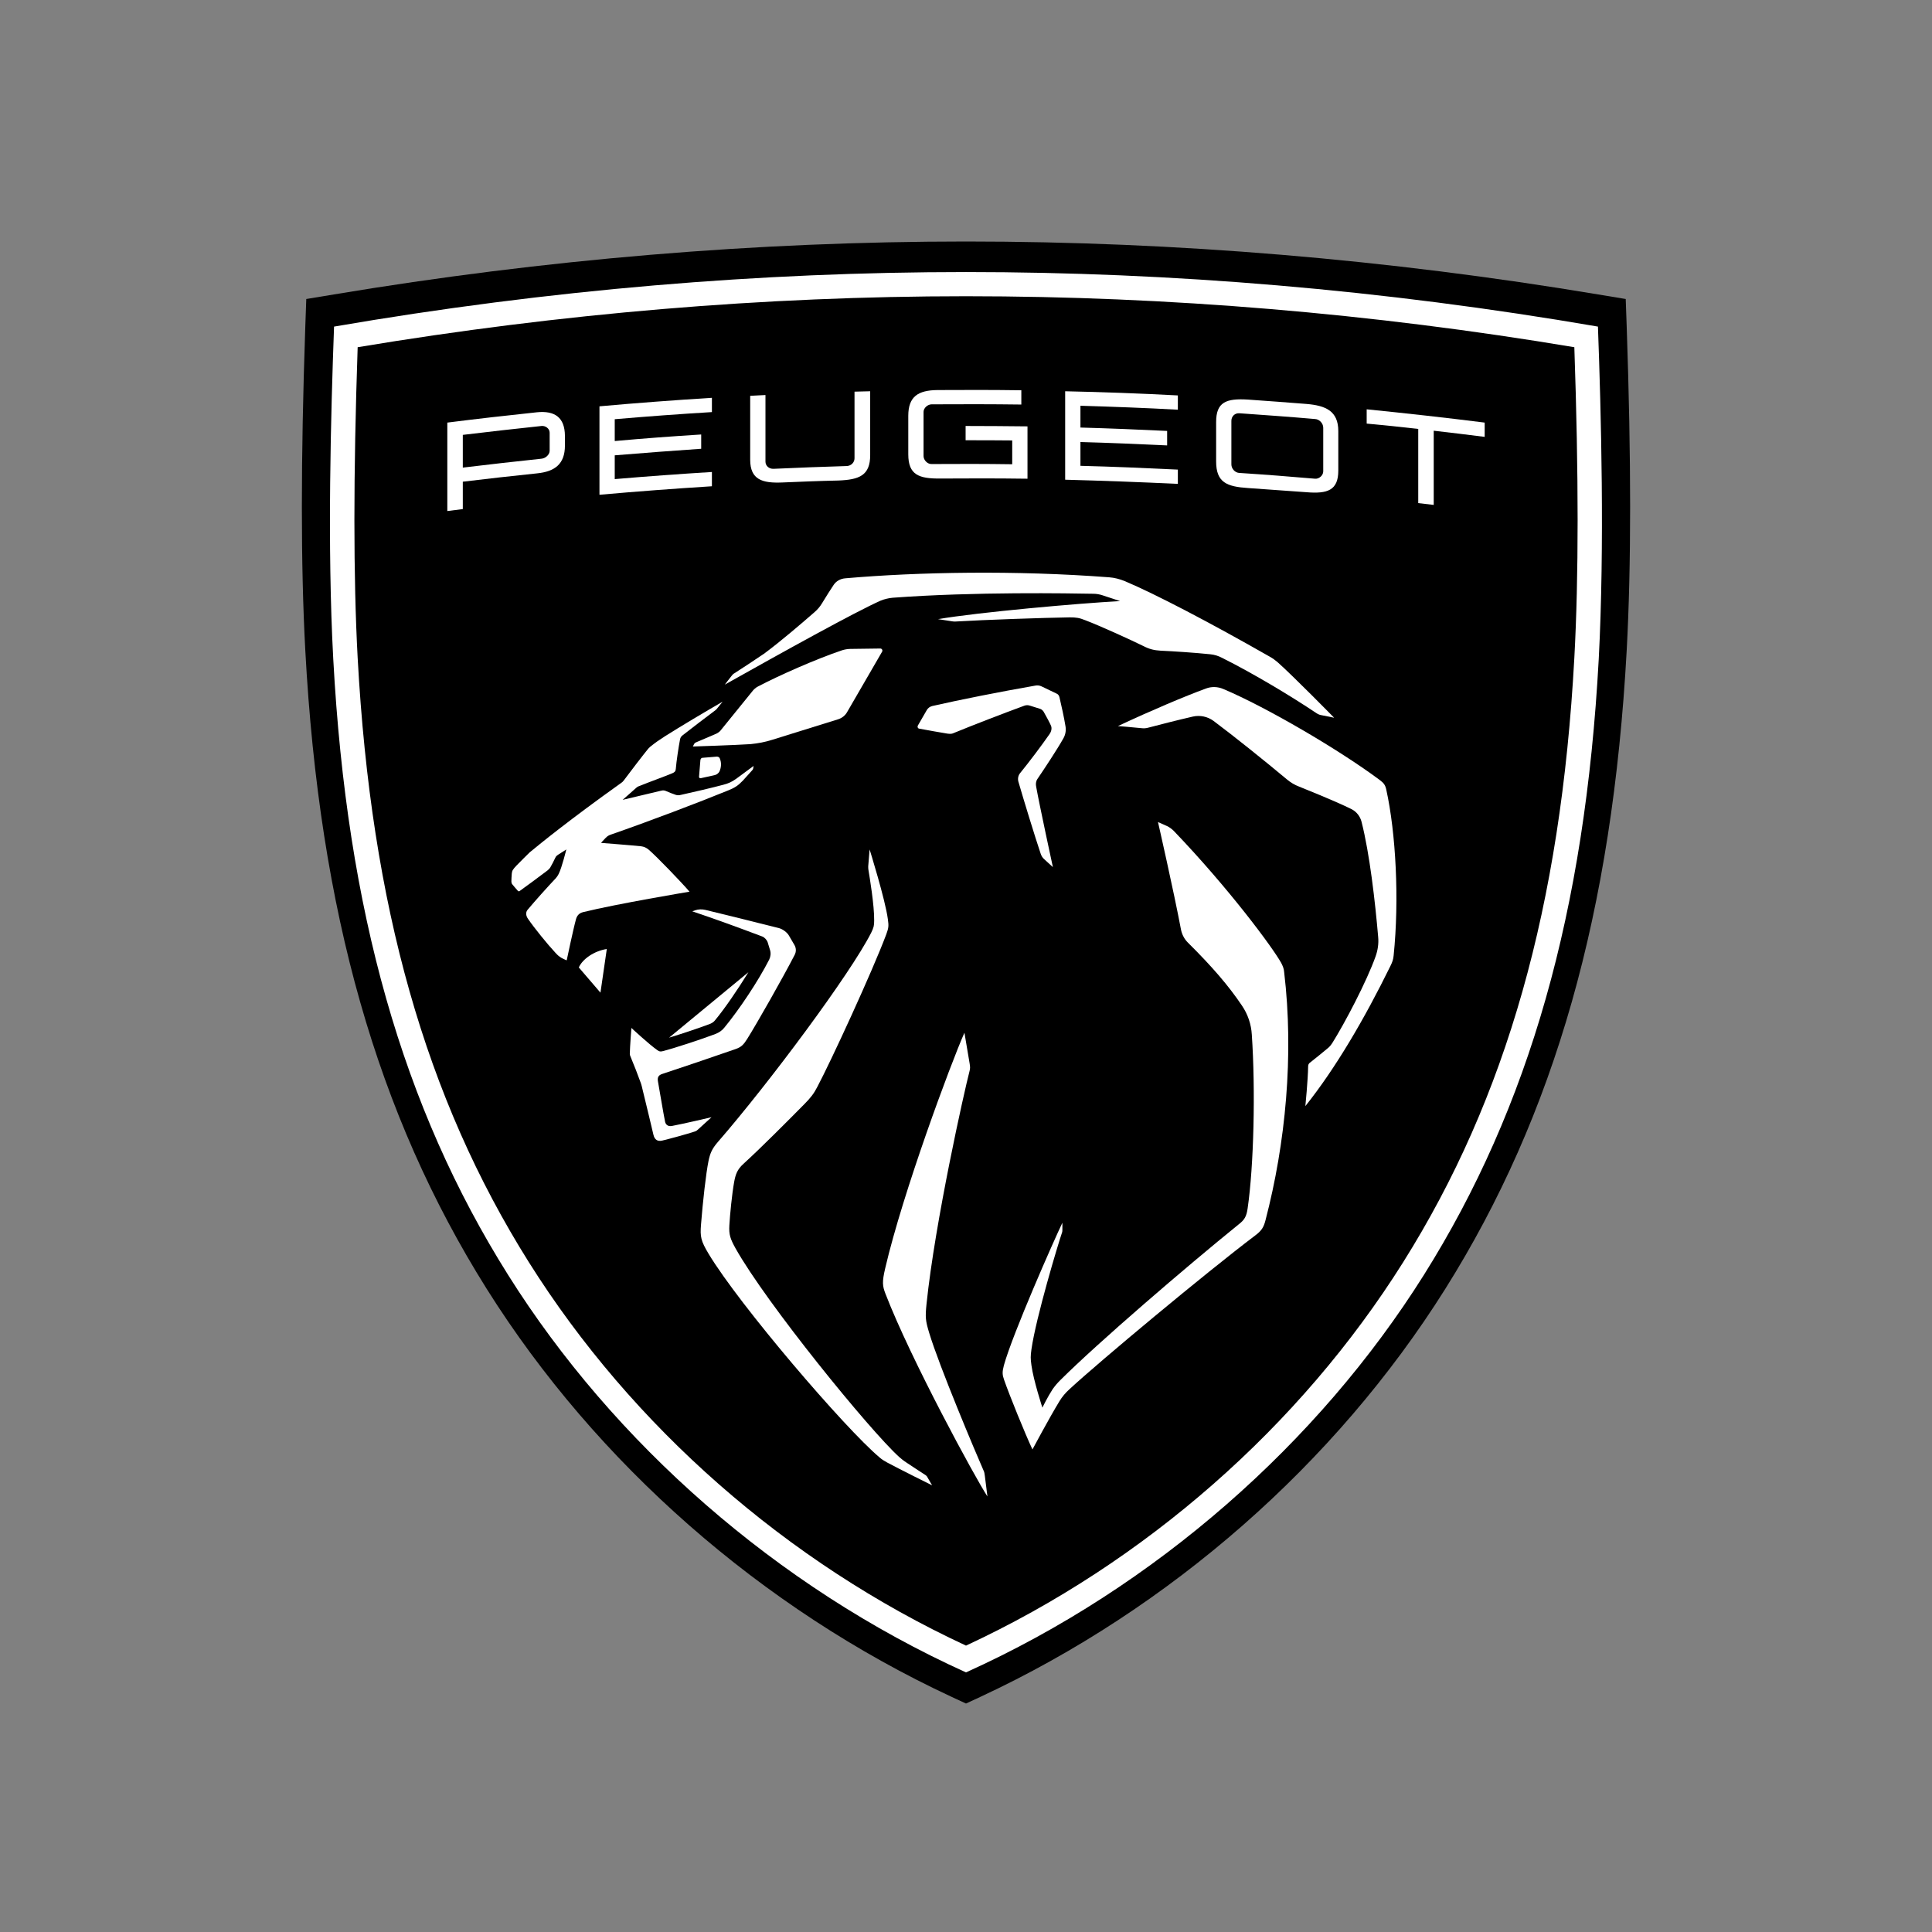 <svg width="64" height="64" viewBox="0 0 64 64" fill="none" xmlns="http://www.w3.org/2000/svg">
<rect x="0" y="0" width="64" height="64" fill="#808080" stroke="none"/>
<path d="M31.52 56.209C25.226 53.278 19.759 48.481 16.125 42.699C12.492 36.917 10.58 30.195 10.113 21.535C9.962 18.736 9.962 15.234 10.113 10.832L10.146 9.905L11.059 9.754C18.024 8.591 25.068 8 32 8C38.932 8 45.982 8.591 52.941 9.754L53.854 9.905L53.887 10.832C54.038 15.234 54.038 18.73 53.887 21.535C53.414 30.195 51.508 36.917 47.875 42.699C44.241 48.481 38.774 53.278 32.48 56.209L32 56.432L31.52 56.209Z" fill="black"/>
<path d="M22.262 37.298C22.125 37.325 22.052 37.252 22.032 37.16C21.98 36.917 21.842 36.076 21.796 35.826C21.77 35.688 21.816 35.616 21.934 35.577C22.532 35.38 23.544 35.038 24.358 34.755C24.569 34.683 24.634 34.598 24.753 34.414C25.094 33.868 25.929 32.397 26.323 31.634C26.382 31.523 26.376 31.398 26.31 31.293L26.133 30.99C26.073 30.885 25.929 30.78 25.811 30.747C24.983 30.537 23.892 30.268 23.373 30.143C23.261 30.116 23.136 30.116 23.025 30.156L22.933 30.189C23.728 30.458 24.398 30.701 25.252 31.023C25.324 31.05 25.403 31.135 25.43 31.214L25.508 31.47C25.541 31.575 25.528 31.687 25.482 31.785C25.121 32.495 24.49 33.441 23.991 34.046C23.918 34.138 23.82 34.203 23.708 34.249C23.222 34.433 22.341 34.722 21.954 34.821C21.875 34.841 21.842 34.834 21.776 34.788C21.494 34.591 20.916 34.052 20.916 34.052C20.916 34.052 20.869 34.644 20.863 34.907C20.863 34.933 20.869 34.966 20.883 34.992C20.981 35.222 21.152 35.662 21.231 35.886C21.251 35.945 21.264 35.997 21.277 36.056C21.375 36.444 21.645 37.587 21.645 37.587C21.684 37.758 21.783 37.817 21.934 37.784C22.131 37.738 22.762 37.568 23.018 37.482C23.058 37.469 23.09 37.449 23.123 37.416C23.288 37.265 23.57 37.009 23.57 37.009C23.57 37.009 22.617 37.233 22.262 37.298Z" fill="white"/>
<path d="M23.688 33.796C24.01 33.408 24.431 32.791 24.792 32.206L22.164 34.374C22.598 34.243 23.182 34.046 23.53 33.914C23.59 33.888 23.649 33.849 23.688 33.796Z" fill="white"/>
<path d="M23.747 25.064L23.274 25.103C23.235 25.103 23.209 25.136 23.202 25.175L23.156 25.734C23.156 25.76 23.182 25.787 23.209 25.78L23.682 25.675C23.741 25.662 23.807 25.609 23.833 25.556C23.892 25.425 23.905 25.267 23.846 25.13C23.839 25.09 23.793 25.064 23.747 25.064Z" fill="white"/>
<path d="M19.174 32.048L19.891 32.883L20.101 31.437C19.68 31.503 19.299 31.766 19.174 32.048Z" fill="white"/>
<path d="M42.441 31.897C42.152 31.378 40.7 29.42 38.886 27.528C38.82 27.462 38.742 27.403 38.656 27.363L38.36 27.232C38.36 27.232 38.886 29.538 39.123 30.8C39.156 30.958 39.234 31.109 39.346 31.22C40.154 32.022 40.693 32.646 41.14 33.31C41.337 33.599 41.449 33.934 41.468 34.276C41.593 36.109 41.534 38.626 41.33 40.025C41.291 40.308 41.219 40.413 41.035 40.557C39.28 41.977 36.376 44.473 35.134 45.709C35.003 45.84 34.957 45.899 34.871 46.017C34.707 46.267 34.53 46.629 34.53 46.629C34.53 46.629 34.234 45.722 34.168 45.229C34.136 44.999 34.136 44.933 34.168 44.697C34.319 43.639 35.055 41.195 35.18 40.833C35.193 40.8 35.193 40.767 35.193 40.735V40.505C34.924 41.063 33.551 44.164 33.255 45.229C33.196 45.452 33.203 45.544 33.262 45.709C33.439 46.221 33.958 47.496 34.201 48.015C34.201 48.015 34.766 46.957 35.095 46.418C35.187 46.267 35.298 46.136 35.43 46.017C36.409 45.111 39.931 42.174 41.573 40.932C41.797 40.767 41.863 40.649 41.922 40.419C42.585 37.877 42.868 34.959 42.539 32.2C42.533 32.094 42.493 31.996 42.441 31.897Z" fill="white"/>
<path d="M35.226 24.459C35.292 24.341 35.318 24.21 35.298 24.072C35.246 23.75 35.161 23.375 35.095 23.093C35.082 23.04 35.049 22.994 34.996 22.974L34.504 22.738C34.438 22.705 34.365 22.698 34.293 22.712C33.097 22.922 31.836 23.171 30.883 23.388C30.804 23.408 30.738 23.454 30.699 23.526L30.403 24.039C30.384 24.078 30.403 24.131 30.449 24.137C30.699 24.183 31.205 24.275 31.383 24.302C31.488 24.315 31.527 24.315 31.612 24.275C32.217 24.026 33.203 23.645 33.938 23.375C33.998 23.355 34.057 23.355 34.116 23.375L34.451 23.48C34.497 23.493 34.543 23.533 34.569 23.572C34.661 23.736 34.76 23.914 34.812 24.032C34.852 24.118 34.832 24.229 34.76 24.328C34.51 24.689 34.083 25.254 33.794 25.609C33.728 25.688 33.709 25.793 33.735 25.892C33.906 26.483 34.28 27.705 34.477 28.29C34.504 28.362 34.536 28.415 34.596 28.467L34.878 28.724C34.878 28.724 34.431 26.66 34.326 26.069C34.306 25.977 34.313 25.885 34.365 25.806C34.602 25.458 35.023 24.821 35.226 24.459Z" fill="white"/>
<path d="M45.923 26.161C45.89 26.003 45.838 25.938 45.706 25.839C44.366 24.84 41.955 23.428 40.522 22.823C40.338 22.744 40.128 22.738 39.944 22.81C39.261 23.06 38.17 23.52 37.033 24.052C37.033 24.052 37.533 24.091 37.776 24.118C37.901 24.131 37.947 24.131 38.065 24.098C38.413 24.006 39.031 23.848 39.517 23.737C39.754 23.684 40.003 23.737 40.2 23.881C40.87 24.381 41.941 25.241 42.631 25.819C42.75 25.918 42.888 26.003 43.032 26.056C44.077 26.477 44.537 26.687 44.773 26.805C44.938 26.89 45.056 27.042 45.102 27.219C45.371 28.27 45.555 29.88 45.654 31.043C45.674 31.26 45.641 31.477 45.569 31.68C45.273 32.515 44.543 33.901 44.13 34.558C44.09 34.617 44.057 34.663 43.985 34.723C43.84 34.847 43.584 35.051 43.394 35.202C43.354 35.228 43.334 35.275 43.334 35.321C43.328 35.774 43.242 36.641 43.242 36.641C44.248 35.38 45.2 33.75 46.055 32.009C46.127 31.864 46.153 31.785 46.166 31.654C46.357 29.801 46.239 27.593 45.923 26.161Z" fill="white"/>
<path d="M32.578 48.705C32.342 48.172 31.113 45.262 30.778 44.145C30.66 43.751 30.646 43.645 30.692 43.199C30.975 40.459 31.954 36.102 32.112 35.504C32.145 35.38 32.138 35.347 32.118 35.215C32.079 34.985 31.948 34.21 31.948 34.21C31.494 35.235 29.911 39.493 29.326 42.003C29.214 42.476 29.234 42.601 29.332 42.857C30.173 45.038 32.316 48.974 32.71 49.572L32.624 48.889C32.618 48.823 32.605 48.757 32.578 48.705Z" fill="white"/>
<path d="M30.666 48.869C30.666 48.869 30.2 48.567 30.055 48.468C29.904 48.37 29.858 48.324 29.786 48.264C28.813 47.384 25.39 43.179 24.365 41.352C24.194 41.043 24.142 40.899 24.161 40.59C24.181 40.235 24.247 39.559 24.319 39.158C24.365 38.908 24.418 38.744 24.628 38.553C25.206 38.028 26.146 37.081 26.639 36.582C26.855 36.365 26.96 36.227 27.072 36.01C27.519 35.169 28.899 32.18 29.359 30.951C29.438 30.734 29.444 30.675 29.411 30.445C29.326 29.801 28.807 28.139 28.807 28.139L28.761 28.697C28.761 28.737 28.761 28.776 28.767 28.809C28.807 29.052 28.965 29.998 28.958 30.491C28.958 30.662 28.945 30.721 28.859 30.898C28.169 32.259 25.476 35.879 23.774 37.837C23.583 38.06 23.524 38.205 23.471 38.455C23.386 38.869 23.281 39.815 23.222 40.564C23.189 40.965 23.215 41.103 23.471 41.53C24.497 43.238 27.999 47.325 29.135 48.278C29.208 48.343 29.293 48.396 29.378 48.442C29.779 48.659 30.877 49.204 30.877 49.204L30.706 48.908C30.699 48.902 30.686 48.882 30.666 48.869Z" fill="white"/>
<path d="M25.587 24.505L27.762 23.828C27.887 23.789 27.999 23.704 28.064 23.585L29.221 21.588C29.247 21.542 29.214 21.483 29.162 21.483L28.169 21.496C28.084 21.496 27.972 21.516 27.893 21.542C27.033 21.831 25.804 22.376 25.114 22.738C25.035 22.777 24.963 22.843 24.91 22.915L23.866 24.203C23.833 24.242 23.787 24.275 23.734 24.302L23.058 24.591C23.025 24.604 22.998 24.63 22.985 24.663L22.952 24.729C22.952 24.729 24.385 24.683 24.864 24.65C25.121 24.623 25.337 24.584 25.587 24.505Z" fill="white"/>
<path d="M29.569 19.801C32.302 19.597 35.45 19.656 36.212 19.669C36.324 19.669 36.435 19.689 36.547 19.728L37.105 19.912C35.732 19.985 32.414 20.28 31.074 20.51L31.547 20.583C31.579 20.589 31.612 20.589 31.645 20.589C32.637 20.53 34.582 20.464 35.436 20.451C35.647 20.451 35.752 20.464 35.962 20.55C36.461 20.74 37.454 21.194 37.867 21.397C38.084 21.509 38.236 21.542 38.452 21.555C38.899 21.575 39.583 21.621 40.088 21.673C40.226 21.686 40.358 21.726 40.483 21.792C41.521 22.311 42.756 23.053 43.61 23.625C43.663 23.658 43.715 23.684 43.775 23.691L44.195 23.776C44.195 23.776 42.848 22.403 42.322 21.936C42.244 21.87 42.165 21.811 42.073 21.759C40.069 20.615 38.268 19.676 37.257 19.249C37.092 19.183 36.921 19.137 36.744 19.124C33.643 18.887 30.403 18.947 28.005 19.157C27.834 19.17 27.696 19.255 27.617 19.374C27.525 19.512 27.368 19.755 27.23 19.985C27.164 20.096 27.079 20.195 26.98 20.28C26.546 20.661 25.824 21.273 25.364 21.614C25.324 21.647 25.305 21.66 25.272 21.68C25.081 21.811 24.444 22.232 24.326 22.304C24.28 22.33 24.273 22.343 24.24 22.383C24.201 22.429 24.01 22.679 24.01 22.679C25.916 21.608 28.347 20.261 29.181 19.893C29.299 19.847 29.431 19.814 29.569 19.801Z" fill="white"/>
<path d="M20.659 25.859C20.633 25.892 20.607 25.918 20.574 25.938C18.879 27.147 17.926 27.922 17.545 28.237C17.394 28.389 17.242 28.533 17.111 28.671C16.993 28.796 16.96 28.842 16.953 28.941C16.947 29.026 16.94 29.138 16.94 29.197C16.94 29.23 16.947 29.262 16.966 29.289C16.993 29.322 17.124 29.479 17.157 29.512C17.17 29.525 17.197 29.532 17.21 29.519C17.459 29.341 17.814 29.078 18.136 28.835C18.162 28.816 18.208 28.77 18.228 28.737C18.281 28.645 18.353 28.507 18.392 28.421C18.419 28.362 18.438 28.349 18.504 28.303C18.57 28.264 18.76 28.139 18.76 28.139C18.76 28.139 18.616 28.73 18.511 28.941C18.478 29.013 18.438 29.059 18.412 29.092C18.162 29.354 17.709 29.86 17.479 30.136C17.4 30.228 17.427 30.347 17.492 30.439C17.703 30.747 18.136 31.28 18.399 31.562C18.478 31.648 18.517 31.68 18.59 31.726C18.695 31.785 18.773 31.812 18.773 31.812C18.773 31.812 18.99 30.774 19.082 30.445C19.115 30.333 19.181 30.248 19.319 30.215C20.436 29.939 22.841 29.538 22.841 29.538C22.584 29.236 21.743 28.362 21.487 28.145C21.408 28.08 21.336 28.047 21.237 28.034C20.929 28.001 19.91 27.922 19.91 27.922C19.91 27.922 19.996 27.823 20.061 27.758C20.12 27.699 20.16 27.672 20.239 27.646C21.487 27.212 23.149 26.582 24.128 26.181C24.339 26.095 24.444 26.03 24.608 25.859C24.68 25.78 24.831 25.616 24.917 25.517C24.937 25.497 24.943 25.484 24.95 25.458C24.956 25.425 24.963 25.373 24.963 25.373C24.963 25.373 24.549 25.681 24.385 25.8C24.234 25.905 24.135 25.951 23.958 25.997C23.616 26.089 22.972 26.24 22.584 26.325C22.479 26.352 22.427 26.352 22.335 26.312C22.276 26.293 22.157 26.247 22.085 26.214C22.013 26.181 21.973 26.174 21.895 26.194C21.553 26.273 20.626 26.496 20.626 26.496C20.626 26.496 21.053 26.115 21.086 26.089C21.126 26.056 21.145 26.049 21.218 26.023C21.54 25.892 21.934 25.754 22.269 25.616C22.348 25.583 22.381 25.55 22.387 25.471C22.407 25.215 22.479 24.748 22.525 24.505C22.538 24.433 22.558 24.4 22.617 24.354C22.814 24.197 23.537 23.645 23.708 23.52C23.721 23.507 23.728 23.5 23.741 23.487L23.938 23.244C23.425 23.539 22.506 24.085 22.032 24.387C21.829 24.518 21.73 24.584 21.533 24.742C21.513 24.762 21.494 24.781 21.474 24.801C21.343 24.959 20.837 25.616 20.659 25.859Z" fill="white"/>
<path d="M52.152 21.792C51.705 30.005 49.905 36.365 46.482 41.812C43.059 47.259 37.927 51.76 32 54.513C26.073 51.76 20.942 47.259 17.519 41.812C14.095 36.365 12.295 30.005 11.848 21.792C11.704 19.111 11.704 15.74 11.848 11.502C18.55 10.385 25.324 9.813 32 9.813C38.676 9.813 45.45 10.379 52.152 11.502C52.297 15.74 52.297 19.111 52.152 21.792ZM52.934 10.819C45.798 9.59 38.768 9.012 32 9.012C25.232 9.012 18.202 9.59 11.066 10.819C10.961 13.677 10.836 18.092 11.04 21.838C11.493 30.189 13.333 36.674 16.835 42.239C20.324 47.791 25.725 52.562 32 55.4C38.275 52.568 43.676 47.791 47.165 42.239C50.661 36.674 52.507 30.189 52.96 21.838C53.157 18.092 53.039 13.677 52.934 10.819Z" fill="white"/>
<path d="M31.146 15.852C30.443 15.858 30.088 15.734 30.088 15.05V13.775C30.088 13.138 30.41 12.928 31.054 12.921C31.98 12.915 32.907 12.915 33.833 12.928V13.401C32.841 13.388 31.849 13.388 30.863 13.394C30.732 13.394 30.594 13.513 30.594 13.644V15.109C30.594 15.241 30.725 15.379 30.863 15.372C31.75 15.366 32.637 15.366 33.531 15.379V14.59C33.019 14.584 32.499 14.584 31.987 14.584V14.111C32.67 14.111 33.354 14.117 34.037 14.124V15.858C33.065 15.845 32.105 15.845 31.146 15.852Z" fill="white"/>
<path d="M18.208 14.932C18.208 15.057 18.077 15.182 17.939 15.195C17.072 15.287 16.198 15.385 15.331 15.49V14.406C16.198 14.301 17.072 14.203 17.939 14.111C18.07 14.098 18.208 14.196 18.208 14.334V14.932ZM17.788 13.657C16.796 13.762 15.804 13.874 14.818 13.999V16.929C14.989 16.91 15.16 16.883 15.331 16.864V15.957C16.145 15.858 16.966 15.766 17.788 15.681C18.379 15.622 18.714 15.372 18.714 14.761V14.433C18.708 13.828 18.379 13.598 17.788 13.657Z" fill="white"/>
<path d="M23.583 13.651V13.178C22.341 13.256 21.099 13.348 19.858 13.46V16.39C21.099 16.279 22.341 16.187 23.583 16.108V15.635C22.512 15.701 21.435 15.78 20.364 15.871V15.083C21.316 15.004 22.269 14.932 23.228 14.866V14.393C22.276 14.452 21.316 14.524 20.364 14.61V13.887C21.435 13.795 22.506 13.716 23.583 13.651Z" fill="white"/>
<path d="M39.018 13.572V13.099C37.776 13.033 36.534 12.987 35.285 12.961V15.891C36.527 15.924 37.769 15.97 39.018 16.029V15.556C37.94 15.504 36.869 15.458 35.791 15.431V14.643C36.751 14.669 37.703 14.709 38.663 14.755V14.275C37.71 14.229 36.751 14.19 35.791 14.163V13.441C36.869 13.473 37.947 13.513 39.018 13.572Z" fill="white"/>
<path d="M25.909 15.983C25.252 16.01 24.851 15.891 24.851 15.228V13.112C25.022 13.105 25.186 13.092 25.357 13.086V15.293C25.357 15.425 25.469 15.537 25.627 15.53C26.435 15.491 27.243 15.464 28.051 15.438C28.202 15.431 28.307 15.313 28.307 15.182V12.974C28.478 12.967 28.656 12.967 28.826 12.961V15.076C28.826 15.747 28.472 15.891 27.769 15.918C27.138 15.931 26.52 15.957 25.909 15.983Z" fill="white"/>
<path d="M41.343 16.167C40.64 16.121 40.286 15.983 40.286 15.287V13.979C40.286 13.322 40.614 13.191 41.343 13.237C41.987 13.283 42.631 13.329 43.275 13.381C43.913 13.434 44.333 13.611 44.333 14.281V15.589C44.333 16.246 43.972 16.364 43.275 16.305C42.631 16.259 41.987 16.213 41.343 16.167ZM41.061 13.69C40.91 13.677 40.791 13.789 40.791 13.94V15.385C40.791 15.517 40.903 15.661 41.061 15.668C41.895 15.72 42.73 15.786 43.564 15.858C43.696 15.871 43.834 15.747 43.834 15.615V14.17C43.834 14.019 43.702 13.887 43.564 13.881C42.73 13.808 41.895 13.749 41.061 13.69Z" fill="white"/>
<path d="M49.182 13.999C47.881 13.835 46.574 13.69 45.273 13.559V14.032C45.844 14.084 46.41 14.143 46.981 14.209V16.666C47.152 16.686 47.323 16.706 47.494 16.726V14.268C48.059 14.334 48.624 14.4 49.182 14.472V13.999Z" fill="white"/>
</svg>
